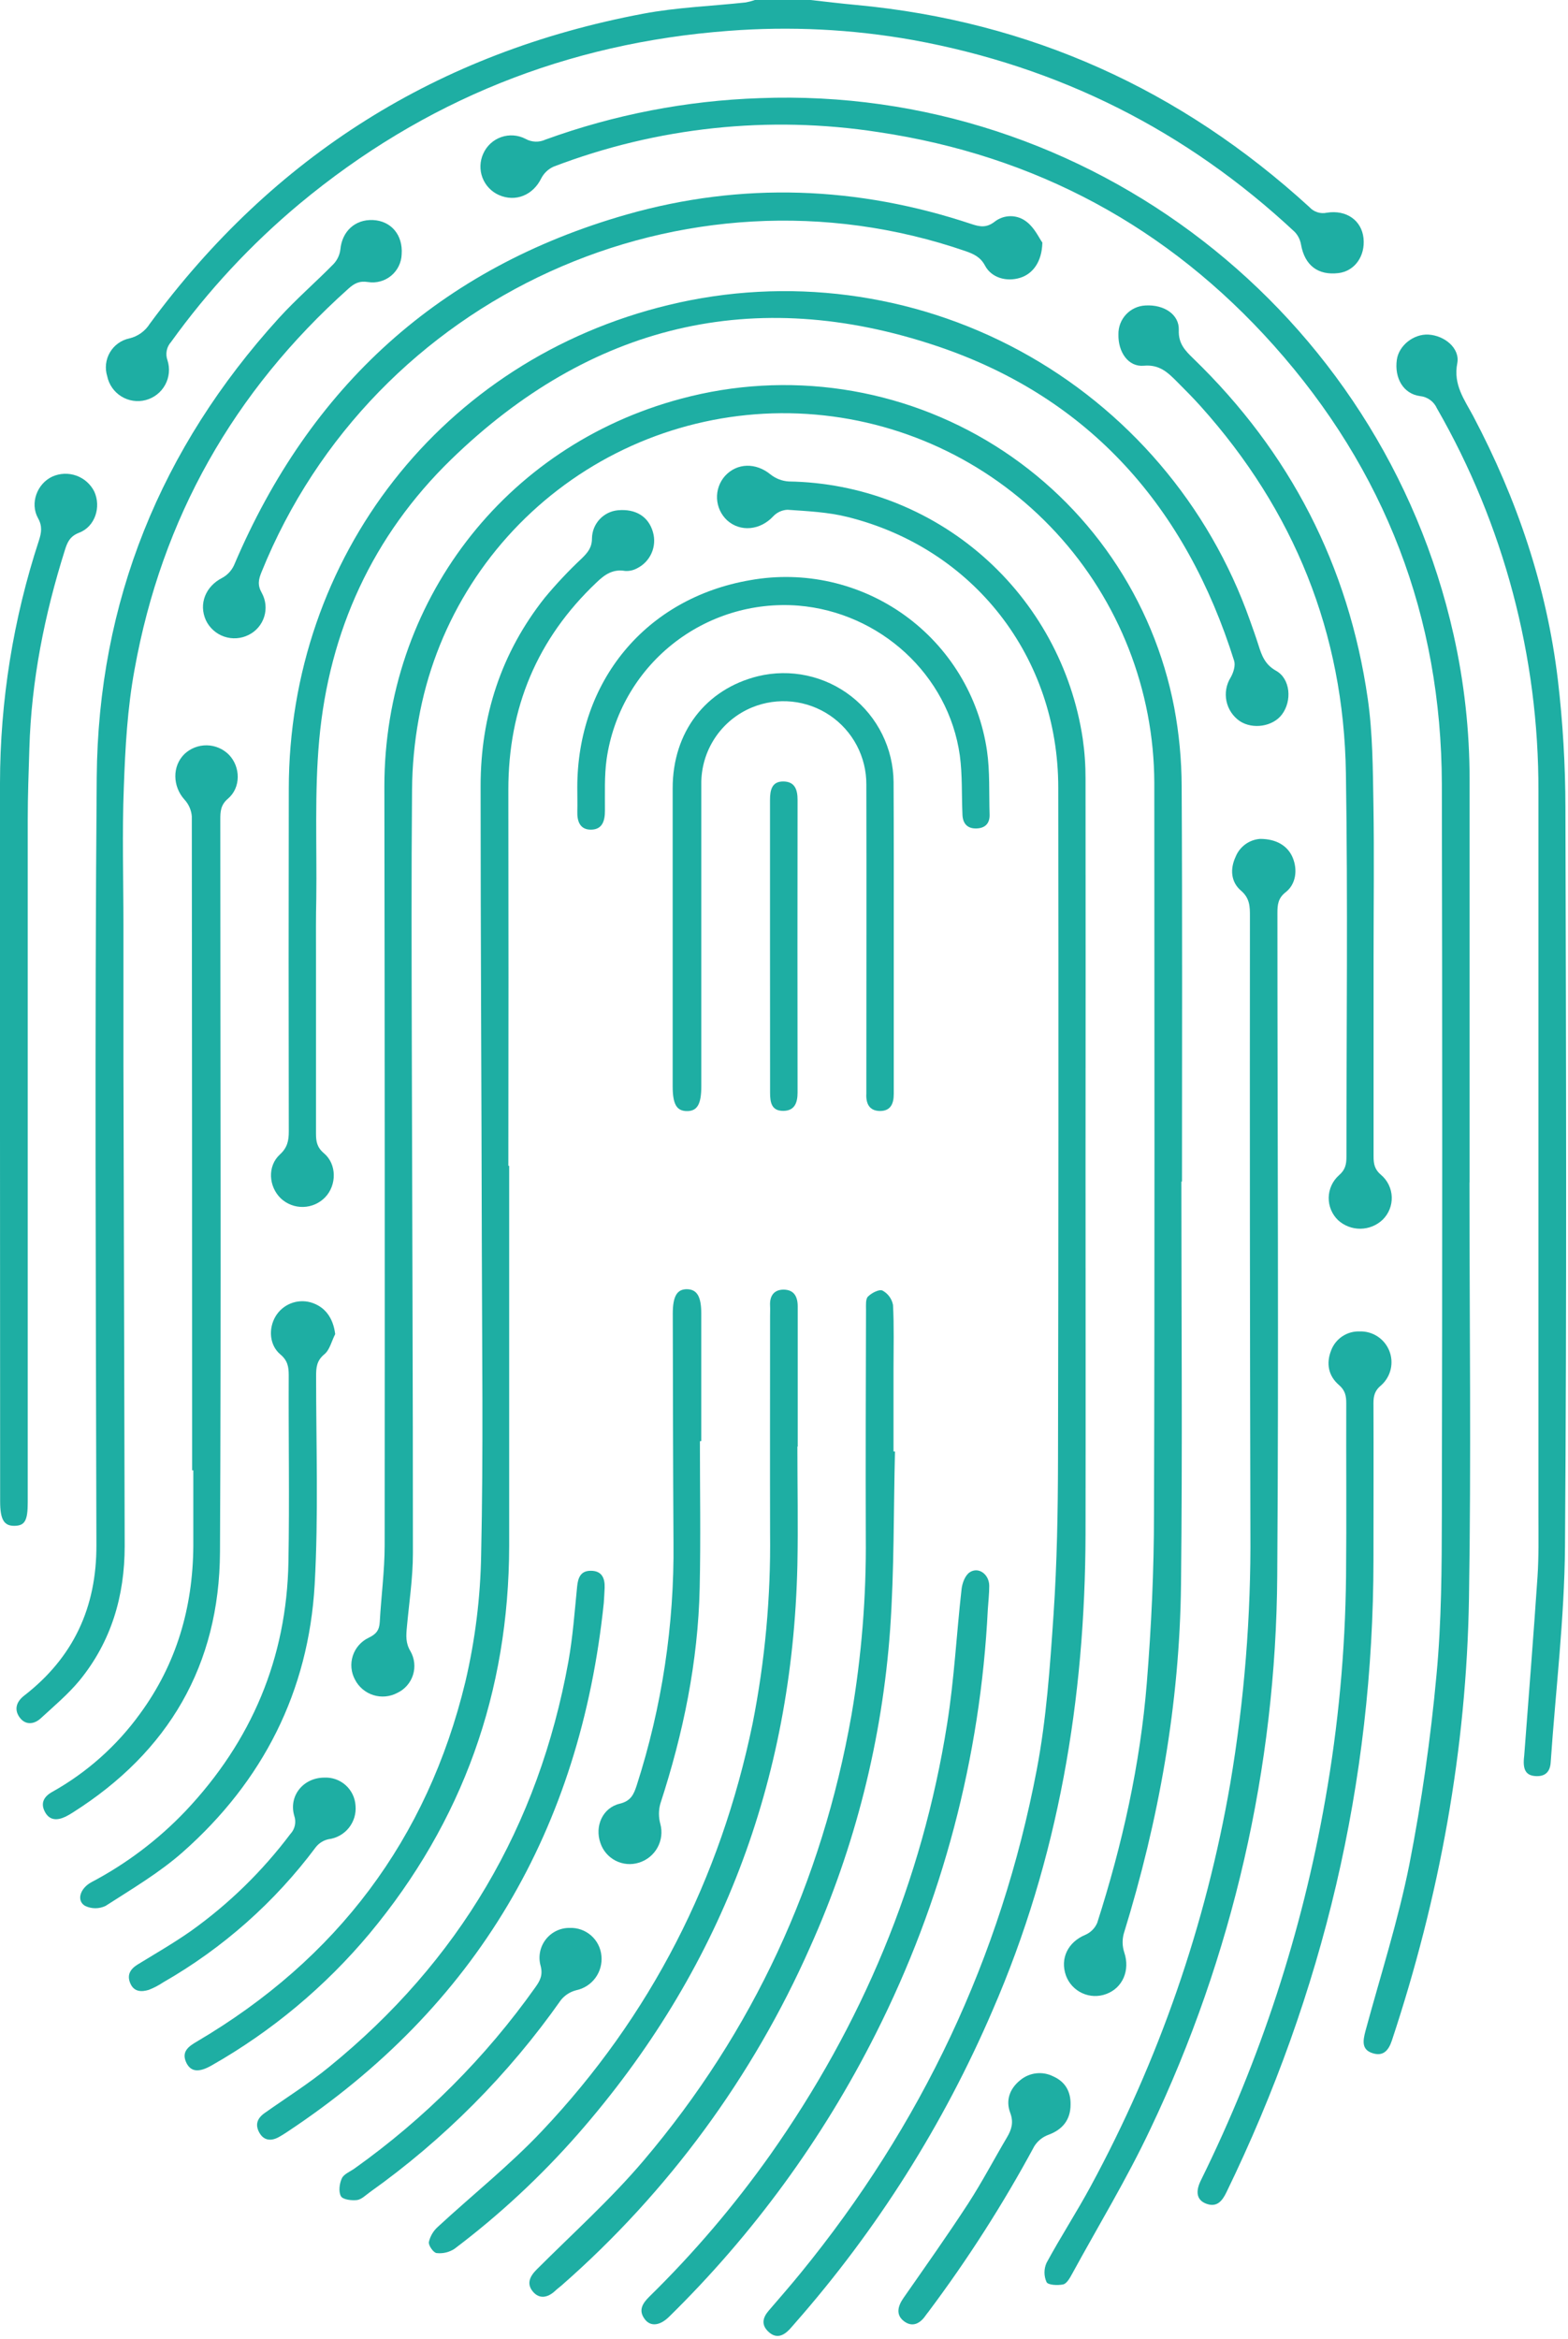 <svg width="438" height="653" viewBox="0 0 438 653" fill="none" xmlns="http://www.w3.org/2000/svg">
<path d="M226.41 0C230.68 0.47 234.95 1 239.23 1.39C287.78 5.93 329.85 25 365.77 57.82C366.373 58.487 367.143 58.983 368 59.257C368.857 59.531 369.771 59.574 370.65 59.38C376.2 58.51 380.37 61.62 380.88 66.5C381.4 71.5 378.41 75.69 373.88 76.24C368.14 76.93 364.47 74.07 363.43 68.32C363.215 66.985 362.605 65.746 361.68 64.76C331.393 36.46 295.833 18.597 255 11.17C237.987 8.141 220.659 7.284 203.43 8.62C158.43 12 118.43 28.02 83.69 56.88C70.147 68.184 58.082 81.15 47.78 95.47C47.167 96.15 46.75 96.983 46.574 97.882C46.397 98.78 46.469 99.709 46.78 100.57C47.145 101.698 47.276 102.889 47.165 104.07C47.054 105.251 46.704 106.397 46.135 107.438C45.566 108.478 44.791 109.392 43.856 110.123C42.922 110.853 41.849 111.386 40.702 111.688C39.555 111.989 38.358 112.054 37.186 111.877C36.013 111.701 34.888 111.287 33.881 110.661C32.874 110.035 32.005 109.21 31.327 108.237C30.649 107.263 30.177 106.162 29.94 105C29.599 103.901 29.492 102.743 29.625 101.601C29.758 100.458 30.128 99.356 30.712 98.364C31.296 97.373 32.08 96.515 33.015 95.844C33.949 95.173 35.014 94.705 36.14 94.47C38.497 93.912 40.541 92.451 41.83 90.4C76.403 43.467 122.343 14.61 179.65 3.83C189.06 2.05 198.75 1.72 208.3 0.68C209.176 0.52 210.039 0.293 210.88 0L226.41 0ZM330 329.86C330 367.35 330.32 404.86 329.9 442.32C329.53 475.59 323.72 508.07 313.9 539.84C313.438 541.568 313.493 543.393 314.06 545.09C315.7 549.97 313.66 554.96 309.01 556.66C307.936 557.064 306.794 557.252 305.648 557.214C304.501 557.176 303.374 556.912 302.33 556.437C301.286 555.962 300.345 555.286 299.563 554.448C298.781 553.609 298.171 552.624 297.77 551.55C296.04 546.7 298.35 542.15 303.16 540.14C304.666 539.494 305.863 538.29 306.5 536.78C313.5 514.94 318.5 492.64 320.35 469.78C321.61 454.12 322.35 438.38 322.35 422.68C322.57 354.68 322.46 286.59 322.44 218.54C322.349 192.679 312.585 167.787 295.067 148.762C277.55 129.737 253.547 117.956 227.781 115.735C202.015 113.515 176.351 121.016 155.837 136.764C135.323 152.512 121.444 175.365 116.93 200.83C115.766 207.29 115.154 213.837 115.1 220.4C114.89 244.14 114.98 267.88 115.03 291.62C115.13 338.97 115.36 386.32 115.34 433.67C115.34 440.55 114.27 447.44 113.65 454.32C113.44 456.62 113.28 458.68 114.65 460.96C115.222 461.958 115.581 463.064 115.703 464.208C115.825 465.353 115.708 466.51 115.359 467.606C115.01 468.702 114.437 469.714 113.677 470.577C112.916 471.441 111.984 472.136 110.94 472.62C109.924 473.154 108.813 473.482 107.671 473.584C106.528 473.687 105.376 473.562 104.282 473.217C103.188 472.872 102.173 472.314 101.295 471.575C100.418 470.836 99.695 469.93 99.17 468.91C98.62 467.901 98.282 466.79 98.175 465.645C98.068 464.501 98.196 463.347 98.549 462.253C98.903 461.16 99.475 460.149 100.232 459.284C100.989 458.419 101.913 457.716 102.95 457.22C105.08 456.22 105.95 455.1 106.08 452.83C106.47 445.7 107.44 438.57 107.45 431.44C107.503 360.813 107.477 290.183 107.37 219.55C107.37 168.35 140.79 124.46 190.28 111.3C205.004 107.344 220.385 106.466 235.463 108.72C250.542 110.974 264.993 116.312 277.917 124.401C290.84 132.49 301.957 143.155 310.574 155.732C319.191 168.31 325.123 182.528 328 197.5C329.362 204.755 330.058 212.119 330.08 219.5C330.29 256.29 330.17 293.07 330.17 329.86H330Z" fill="#1EAEA3"/>
<path d="M410.48 330.11C410.48 368.77 410.97 407.45 410.34 446.11C409.66 488.36 402.11 529.56 388.79 569.68C387.86 572.48 386.34 574.13 383.41 573.18C380.22 572.18 380.76 569.59 381.41 567.04C385.6 551.55 390.55 536.21 393.68 520.52C397.1 503.036 399.63 485.39 401.26 467.65C402.68 452.72 402.73 437.65 402.76 422.65C402.9 354.723 402.9 286.797 402.76 218.87C402.63 172.22 386.89 131.27 355.86 96.49C326.3 63.37 289.26 43.41 245.36 36.88C214.789 32.152 183.513 35.478 154.62 46.53C153.121 47.208 151.899 48.38 151.16 49.85C148.87 54.48 144.02 56.5 139.35 54.44C138.304 53.974 137.36 53.305 136.573 52.473C135.787 51.641 135.173 50.661 134.766 49.59C134.36 48.519 134.17 47.378 134.207 46.234C134.243 45.089 134.506 43.963 134.98 42.92C135.453 41.844 136.142 40.877 137.005 40.078C137.867 39.279 138.885 38.666 139.994 38.277C141.103 37.888 142.281 37.731 143.453 37.816C144.626 37.901 145.768 38.225 146.81 38.77C147.655 39.241 148.599 39.505 149.566 39.54C150.532 39.574 151.493 39.379 152.37 38.97C171.585 31.996 191.78 28.091 212.21 27.4C304.05 23.86 385.83 87.16 406.04 177.2C409.022 190.49 410.521 204.07 410.51 217.69V330.16L410.48 330.11Z" fill="#1EAEA3"/>
<path d="M303.23 325C303.23 359.43 303.29 393.86 303.23 428.3C303.11 474.3 295.7 518.84 277.23 561.3C263.57 593.065 244.985 622.476 222.16 648.45C221.62 649.06 221.1 649.7 220.53 650.3C218.78 652.14 216.8 652.92 214.7 650.99C212.6 649.06 213.01 647.07 214.7 645.09C217.7 641.61 220.7 638.17 223.6 634.62C257.37 593.29 279.6 546.47 289.6 494.06C292.31 479.83 293.31 465.22 294.29 450.73C295.27 436.24 295.51 421.88 295.54 407.44C295.673 344.92 295.697 282.4 295.61 219.88C295.61 183.48 272.03 153.08 236.7 144.31C231.29 142.96 225.58 142.7 219.98 142.31C218.457 142.376 217.021 143.037 215.98 144.15C212.39 148.02 206.83 148.62 203.1 145.25C201.41 143.671 200.403 141.495 200.293 139.185C200.183 136.875 200.978 134.613 202.51 132.88C205.89 129.17 211.15 129.13 215.18 132.41C216.65 133.597 218.454 134.296 220.34 134.41C240.312 134.729 259.523 142.121 274.557 155.272C289.592 168.422 299.475 186.478 302.45 206.23C302.985 209.949 303.246 213.703 303.23 217.46C303.263 253.307 303.263 289.153 303.23 325Z" fill="#1EAEA3"/>
<path d="M88.27 266.39V316.45C88.27 318.64 88.54 320.31 90.47 321.93C94.12 324.99 94.08 330.86 90.83 334.24C89.224 335.907 87.027 336.877 84.713 336.938C82.398 337 80.153 336.149 78.46 334.57C75.02 331.28 74.64 325.52 78.19 322.29C80.3 320.36 80.67 318.41 80.67 315.85C80.61 284.01 80.61 252.167 80.67 220.32C80.67 155.44 123.58 100.4 186.72 85.15C219.883 77.115 254.848 81.665 284.851 97.92C314.853 114.175 337.76 140.981 349.14 173.15C349.97 175.47 350.8 177.79 351.55 180.15C352.46 183.03 353.36 185.53 356.46 187.26C360.46 189.49 360.96 195.64 358.1 199.45C355.59 202.82 349.98 203.71 346.33 201.32C344.418 200.014 343.084 198.022 342.603 195.757C342.123 193.492 342.533 191.13 343.75 189.16C344.52 187.84 345.15 185.85 344.75 184.51C331.35 141.83 304.54 111.03 261.83 96.65C210.58 79.4 164.76 90.65 126.03 128.26C104.12 149.55 91.94 176.16 89.17 206.53C87.83 221.23 88.54 236.11 88.35 250.9C88.22 256.05 88.27 261.22 88.27 266.39Z" fill="#1EAEA3"/>
<path d="M142.23 325.47V431.57C142.15 472.28 129.32 508.45 103.23 539.79C90.839 554.602 75.892 567.073 59.1 576.61C55.6 578.61 53.37 578.43 52.1 575.95C50.53 572.75 52.67 571.28 55.1 569.87C94.1 546.87 119.36 513.48 129.99 469.52C132.722 457.891 134.201 446.004 134.4 434.06C135.03 405.4 134.65 376.73 134.59 348.06C134.51 305.18 134.25 262.31 134.25 219.43C134.25 199.94 139.99 182.23 152.18 166.86C155.403 162.983 158.863 159.31 162.54 155.86C164.19 154.24 165.36 152.86 165.36 150.27C165.394 148.31 166.148 146.43 167.477 144.988C168.806 143.547 170.619 142.643 172.57 142.45C177.57 141.98 181.17 144.22 182.39 148.54C182.954 150.474 182.821 152.544 182.015 154.389C181.209 156.235 179.781 157.739 177.98 158.64C176.957 159.202 175.795 159.463 174.63 159.39C171.21 158.8 168.92 160.39 166.63 162.6C150 178.34 142 197.64 142 220.43C142.053 255.437 142.053 290.437 142 325.43L142.23 325.47ZM34.48 258.18V297.31C34.593 342.07 34.71 386.833 34.83 431.6C34.83 445.53 31.09 458.29 22.19 469.16C19 473 15.09 476.29 11.38 479.7C9.48 481.45 7.08 481.62 5.5 479.47C3.92 477.32 4.5 475.11 6.74 473.37C20.49 462.73 27 448.75 26.93 431.31C26.78 359.87 26.43 288.42 27.02 216.98C27.42 167.98 44.87 125.15 77.88 88.82C82.69 83.53 88.15 78.82 93.16 73.72C94.221 72.593 94.894 71.157 95.08 69.62C95.55 64.62 99.16 61.19 104.2 61.43C109.24 61.67 112.58 65.58 112.2 70.98C112.163 72.131 111.882 73.26 111.375 74.294C110.868 75.328 110.147 76.242 109.26 76.976C108.373 77.709 107.34 78.246 106.23 78.55C105.119 78.855 103.957 78.919 102.82 78.74C100.35 78.35 98.95 79.13 97.29 80.62C65.29 109.27 45.21 144.62 37.59 186.88C35.59 197.68 34.98 208.77 34.59 219.76C34.09 232.55 34.48 245.38 34.48 258.18ZM352 234.19C356.63 234.19 359.73 236.19 361.09 239.4C362.52 242.82 362.01 246.83 359.14 249.07C357.02 250.72 356.83 252.54 356.83 254.84C356.83 316.55 357.22 378.25 356.78 439.95C356.431 493.4 344.328 546.119 321.33 594.37C314.79 608.24 306.8 621.37 299.42 634.9C298.82 636 297.96 637.52 296.98 637.73C295.47 638.06 292.78 637.93 292.34 637.09C291.959 636.244 291.762 635.328 291.762 634.4C291.762 633.473 291.959 632.556 292.34 631.71C296.25 624.49 300.74 617.59 304.65 610.37C323.679 575.261 336.852 537.282 343.65 497.93C347.588 474.674 349.472 451.116 349.28 427.53C349.14 370.29 349.097 313.053 349.15 255.82C349.15 253.12 349.15 250.76 346.62 248.61C343.84 246.23 343.55 242.61 345.15 239.19C345.708 237.798 346.647 236.592 347.858 235.708C349.069 234.824 350.504 234.298 352 234.19ZM425.76 490.21C427.02 473.5 428.36 456.8 429.49 440.08C429.86 434.46 429.74 428.8 429.74 423.16V220.84C429.846 183.354 420.068 146.502 401.39 114C400.971 113.058 400.31 112.244 399.474 111.641C398.637 111.039 397.656 110.669 396.63 110.57C392.01 109.94 389.49 105.57 390.18 100.47C390.72 96.47 394.87 93.18 399.01 93.41C403.52 93.66 407.88 97.23 407.07 101.41C405.9 107.41 409.07 111.57 411.54 116.2C423.74 139.32 432.06 163.76 435.16 189.74C436.557 201.616 437.264 213.562 437.28 225.52C437.46 294.25 437.67 362.99 437.16 431.72C437.01 451.84 434.53 471.94 433.16 492.05C432.97 494.82 431.45 496.05 428.74 495.81C426.18 495.58 425.29 493.94 425.76 490.21Z" fill="#1EAEA3"/>
<path d="M53.67 410.46C53.67 349.613 53.64 288.76 53.58 227.9C53.44 226.15 52.714 224.497 51.52 223.21C48.2 219.53 48.06 213.88 51.52 210.5C53.203 208.91 55.439 208.038 57.755 208.07C60.07 208.102 62.281 209.034 63.92 210.67C67.22 214.05 67.34 219.86 63.68 222.96C61.6 224.72 61.54 226.62 61.54 228.85C61.54 297 61.79 365.15 61.45 433.29C61.29 464.82 47.09 489.03 20.45 505.92C19.764 506.37 19.053 506.781 18.32 507.15C16.05 508.23 13.87 508.3 12.55 505.82C11.23 503.34 12.3 501.52 14.55 500.26C24.229 494.855 32.611 487.402 39.11 478.42C49.32 464.5 53.88 448.74 54 431.61V410.46H53.67ZM291.17 67.72C291.05 73.11 288.49 76.47 284.94 77.56C281.14 78.73 276.94 77.56 275.14 74.13C273.87 71.76 272.02 70.92 269.78 70.13C191.14 43 104.2 82.6 73.05 159.71C72.21 161.77 71.88 163.34 73.13 165.53C73.685 166.535 74.031 167.643 74.145 168.785C74.26 169.928 74.142 171.082 73.798 172.177C73.454 173.273 72.891 174.288 72.144 175.159C71.397 176.031 70.48 176.743 69.45 177.25C68.4 177.779 67.254 178.093 66.08 178.173C64.906 178.253 63.729 178.098 62.616 177.716C61.504 177.334 60.479 176.733 59.602 175.949C58.725 175.165 58.014 174.213 57.51 173.15C55.44 168.56 57.45 163.69 62.04 161.34C63.511 160.548 64.683 159.298 65.38 157.78C86.56 107.91 122.83 74.78 175.07 59.88C207.3 50.72 239.58 51.95 271.42 62.56C273.77 63.34 275.58 63.63 277.83 61.9C279.1 60.898 280.672 60.352 282.29 60.352C283.908 60.352 285.48 60.898 286.75 61.9C289 63.6 290.26 66.47 291.17 67.72ZM250 405.21C249.59 421.76 249.8 438.35 248.65 454.85C246.447 485.556 238.858 515.634 226.23 543.71C210.251 579.81 186.588 611.989 156.89 638C156.27 638.54 155.62 639 155.01 639.59C153.01 641.43 150.66 641.92 148.84 639.72C147.02 637.52 148 635.47 149.93 633.55C159.93 623.55 170.61 613.96 179.77 603.17C210.41 567.06 229.6 525.43 237.85 478.78C240.666 462.363 242.004 445.726 241.85 429.07C241.78 407.92 241.85 386.77 241.91 365.62C241.91 364.36 241.76 362.62 242.47 361.95C243.47 360.95 245.59 359.84 246.52 360.29C247.275 360.696 247.931 361.267 248.437 361.959C248.944 362.651 249.29 363.447 249.45 364.29C249.77 370.29 249.59 376.29 249.59 382.29V405.2L250 405.21ZM0 315.57V218.65C0.026 195.635 3.694 172.768 10.87 150.9C11.58 148.7 11.87 146.9 10.63 144.67C8.28 140.46 10.4 134.98 14.63 133.04C16.739 132.1 19.128 132.007 21.304 132.779C23.48 133.552 25.276 135.131 26.32 137.19C28.32 141.52 26.57 147.03 22.09 148.72C19.53 149.72 18.82 151.36 18.14 153.52C12.43 171.59 8.75 190 8.2 209C8 215.57 7.75 222.14 7.75 228.7V419.37C7.75 424.51 6.95 425.92 4.04 425.96C1.13 426 0.04 424.24 0.04 419.15L0 315.57ZM383.69 267.17V322.86C383.69 324.93 383.98 326.49 385.79 328C386.688 328.764 387.417 329.707 387.929 330.769C388.442 331.831 388.727 332.989 388.767 334.167C388.806 335.346 388.599 336.52 388.159 337.613C387.719 338.707 387.055 339.697 386.21 340.52C384.537 342.102 382.328 342.995 380.025 343.019C377.723 343.043 375.496 342.197 373.79 340.65C372.937 339.834 372.263 338.85 371.81 337.76C371.356 336.67 371.134 335.498 371.157 334.317C371.179 333.137 371.446 331.974 371.941 330.903C372.435 329.831 373.147 328.873 374.03 328.09C375.81 326.56 376.11 325 376.11 322.93C376.11 287.22 376.52 251.49 375.96 215.78C375.35 176.72 361.52 142.54 335.39 113.42C333.27 111.06 331.03 108.81 328.79 106.57C326.24 104.01 323.89 101.7 319.52 102.1C315.15 102.5 312.31 98.26 312.42 93.38C312.368 91.307 313.133 89.297 314.548 87.782C315.964 86.267 317.918 85.368 319.99 85.28C325.12 84.98 329.45 87.76 329.28 92.16C329.14 95.94 331.05 97.87 333.35 100.1C360.35 126.22 376.7 157.9 382.06 195.02C383.46 204.73 383.48 214.68 383.65 224.52C383.88 238.73 383.69 253 383.69 267.17Z" fill="#1EAEA3"/>
<path d="M222.74 403.84C222.74 414.84 222.96 425.93 222.74 436.98C221.36 497.2 201.27 550.26 161.49 595.7C151.103 607.551 139.529 618.308 126.95 627.8C125.472 628.764 123.703 629.182 121.95 628.98C121.07 628.88 119.64 626.84 119.8 625.9C120.178 624.251 121.063 622.761 122.33 621.64C131.98 612.72 142.33 604.5 151.33 594.98C181.83 562.75 201.25 524.59 210.23 481.16C213.693 463.657 215.328 445.841 215.11 428C215.06 407.79 215.11 387.58 215.11 367.36C215.11 366.42 215.16 365.48 215.11 364.54C214.96 361.87 216.11 360.06 218.83 360.02C221.77 360.02 222.83 361.94 222.83 364.7V403.84H222.74ZM249.66 261V305.41C249.66 308.18 248.74 310.17 245.79 310.15C242.84 310.13 241.85 308.07 242 305.34V302.87C242 274.87 242.07 246.95 242 218.99C242.016 215.186 241.094 211.437 239.316 208.074C237.537 204.711 234.957 201.839 231.804 199.711C228.651 197.583 225.021 196.265 221.237 195.874C217.454 195.483 213.632 196.032 210.11 197.47C205.853 199.217 202.221 202.205 199.687 206.045C197.152 209.885 195.833 214.399 195.9 219V303.24C195.9 308.24 194.78 310.19 191.9 310.18C189.02 310.17 187.9 308.3 187.9 303.23V220.05C187.9 204.39 197.11 192.4 211.71 188.78C216.2 187.691 220.878 187.63 225.395 188.602C229.912 189.575 234.151 191.555 237.795 194.395C241.44 197.236 244.395 200.863 246.441 205.005C248.487 209.148 249.57 213.7 249.61 218.32C249.69 232.53 249.66 246.75 249.66 261ZM379.79 371.69C381.555 371.63 383.296 372.113 384.777 373.076C386.257 374.038 387.406 375.432 388.068 377.07C388.73 378.707 388.872 380.509 388.475 382.229C388.078 383.95 387.162 385.508 385.85 386.69C384.03 388.14 383.65 389.69 383.66 391.78C383.72 406.35 383.66 420.92 383.66 435.49C383.61 497.49 369.66 556.3 342.57 612.05C341.4 614.45 339.9 616.36 336.84 615.16C334.33 614.16 333.84 611.89 335.48 608.62C352.057 575.039 363.748 539.26 370.2 502.37C373.84 481.791 375.78 460.947 376 440.05C376.16 423.96 376 407.86 376.06 391.76C376.06 389.7 375.78 388.16 373.99 386.62C371.11 384.13 370.38 380.7 371.83 377C372.433 375.392 373.525 374.015 374.954 373.062C376.382 372.109 378.074 371.629 379.79 371.69ZM275.93 449.33C273.895 490.563 263.228 530.909 244.62 567.76C229.851 597.086 210.349 623.777 186.9 646.76C184.38 649.24 181.81 649.57 180.21 647.57C178.21 645.06 179.42 643.08 181.38 641.15C193.803 628.978 205.111 615.719 215.17 601.53C240.78 565.21 257.6 525.22 264.56 481.3C266.56 468.82 267.18 456.13 268.61 443.56C268.8 441.91 269.61 439.76 270.88 438.93C273.35 437.31 276.31 439.49 276.33 442.7C276.34 444.88 276.07 447.11 275.93 449.33ZM93.63 372.45C92.63 374.36 92.12 376.82 90.63 378.05C88.42 379.85 88.3 381.83 88.3 384.22C88.3 403.6 88.98 423.03 87.9 442.35C86.2 472.19 73.45 497.23 51.1 517C44.56 522.79 36.88 527.31 29.5 532.06C28.607 532.492 27.627 532.717 26.635 532.717C25.643 532.717 24.663 532.492 23.77 532.06C21.3 530.62 22.33 527.17 25.55 525.44C35.337 520.283 44.219 513.569 51.85 505.56C70.28 486.05 80.09 462.89 80.57 436.04C80.88 418.66 80.57 401.27 80.65 383.88C80.65 381.57 80.34 379.8 78.32 378.11C75.25 375.55 74.94 370.91 76.97 367.49C77.942 365.867 79.417 364.604 81.17 363.893C82.924 363.182 84.862 363.062 86.69 363.55C90.72 364.68 93.08 367.86 93.63 372.45Z" fill="#1EAEA3"/>
<path d="M161.26 219.82C161.26 190.32 180.26 166.99 209.58 161.96C217.055 160.624 224.722 160.802 232.127 162.484C239.532 164.165 246.524 167.316 252.689 171.749C258.854 176.182 264.066 181.808 268.017 188.292C271.968 194.777 274.577 201.989 275.69 209.5C276.55 215.38 276.24 221.43 276.43 227.41C276.5 229.82 275.24 231.17 272.85 231.27C270.26 231.39 268.94 229.94 268.85 227.44C268.6 221.94 268.85 216.37 268.12 210.94C264.97 188.33 245.75 170.94 222.99 169.07C210.29 168.074 197.688 171.951 187.744 179.912C177.799 187.873 171.258 199.321 169.45 211.93C168.79 216.66 169.01 221.53 168.98 226.34C168.98 229.13 168.28 231.54 165.17 231.61C162.06 231.68 161.17 229.34 161.27 226.52C161.32 224.29 161.26 222.06 161.26 219.82ZM168.66 447.49C162.09 510.56 133.17 560.21 80 595.31C79.31 595.76 78.61 596.2 77.9 596.59C75.72 597.81 73.68 597.59 72.44 595.36C71.2 593.13 71.85 591.36 73.92 589.89C79.92 585.65 86.25 581.68 91.92 577.03C128.16 547.583 150.443 509.863 158.77 463.87C160.01 456.97 160.51 449.93 161.21 442.94C161.46 440.41 162.21 438.48 165.06 438.51C168.12 438.51 169 440.58 168.9 443.27C168.85 444.68 168.74 446.09 168.66 447.49ZM195.51 402.33C195.51 415.96 195.75 429.59 195.45 443.2C195.01 463.88 190.86 483.92 184.45 503.55C183.95 505.387 183.95 507.323 184.45 509.16C185.059 511.392 184.773 513.775 183.653 515.799C182.532 517.824 180.665 519.331 178.45 520C176.293 520.673 173.959 520.471 171.95 519.438C169.941 518.406 168.418 516.625 167.71 514.48C166.09 509.84 168.29 504.7 173.09 503.54C176.21 502.79 177.02 500.98 177.85 498.44C184.909 476.508 188.381 453.579 188.13 430.54C188 409.27 187.98 388 187.93 366.73C187.93 361.8 189.15 359.8 192.05 359.91C194.74 360.02 195.89 362.04 195.89 366.69V402.3L195.51 402.33ZM159.18 538.21C161.367 538.135 163.5 538.9 165.141 540.349C166.781 541.798 167.804 543.82 168 546C168.218 548.181 167.625 550.366 166.334 552.137C165.042 553.908 163.143 555.141 161 555.6C159.297 556.019 157.78 556.985 156.68 558.35C142.053 579.13 123.999 597.272 103.29 612C102.15 612.82 101 614 99.74 614.18C98.23 614.36 95.8 614.07 95.24 613.12C94.52 611.88 94.81 609.58 95.49 608.12C96.05 606.91 97.81 606.25 99.05 605.36C118.594 591.444 135.665 574.347 149.55 554.78C150.87 552.94 151.69 551.38 151.01 548.78C150.661 547.53 150.608 546.216 150.857 544.943C151.106 543.669 151.648 542.471 152.442 541.444C153.236 540.418 154.258 539.591 155.428 539.029C156.598 538.468 157.882 538.187 159.18 538.21ZM90.54 496.25C92.737 496.13 94.892 496.883 96.535 498.347C98.178 499.81 99.176 501.864 99.31 504.06C99.519 506.3 98.848 508.533 97.439 510.286C96.029 512.039 93.992 513.174 91.76 513.45C90.36 513.756 89.11 514.537 88.22 515.66C76.744 531.033 62.23 543.882 45.58 553.41C44.327 554.25 42.985 554.951 41.58 555.5C39.58 556.11 37.5 556.11 36.45 553.8C35.4 551.49 36.26 549.8 38.36 548.48C43.36 545.42 48.45 542.48 53.24 539.14C63.862 531.574 73.258 522.42 81.1 512C81.731 511.335 82.168 510.51 82.362 509.614C82.556 508.718 82.5 507.786 82.2 506.92C80.57 501.37 84.7 496.29 90.54 496.25ZM299.05 587.52C299.05 591.77 296.8 594.52 292.91 595.95C291.254 596.545 289.845 597.679 288.91 599.17C280.224 615.267 270.354 630.696 259.38 645.33C259.1 645.7 258.79 646.06 258.53 646.45C256.98 648.69 254.86 649.77 252.53 648.02C250.2 646.27 250.75 643.85 252.36 641.54C258.46 632.79 264.63 624.09 270.45 615.15C274.34 609.15 277.65 602.82 281.29 596.67C282.59 594.47 283.19 592.48 282.19 589.82C280.88 586.32 282.04 583.09 284.98 580.72C286.249 579.657 287.802 578.991 289.447 578.804C291.092 578.618 292.755 578.919 294.23 579.67C297.57 581.16 299.11 583.88 299.05 587.52Z" fill="#1EAEA3"/>
<path d="M215.09 264.16V223.32C215.09 220.5 215.64 218.12 218.84 218.16C222.04 218.2 222.79 220.46 222.79 223.3C222.75 250.527 222.75 277.757 222.79 304.99C222.79 307.77 222.03 310.07 218.86 310.12C215.51 310.17 215.1 307.76 215.11 305C215.12 291.39 215.09 277.77 215.09 264.16Z" fill="#1EAEA3"/>
</svg>
